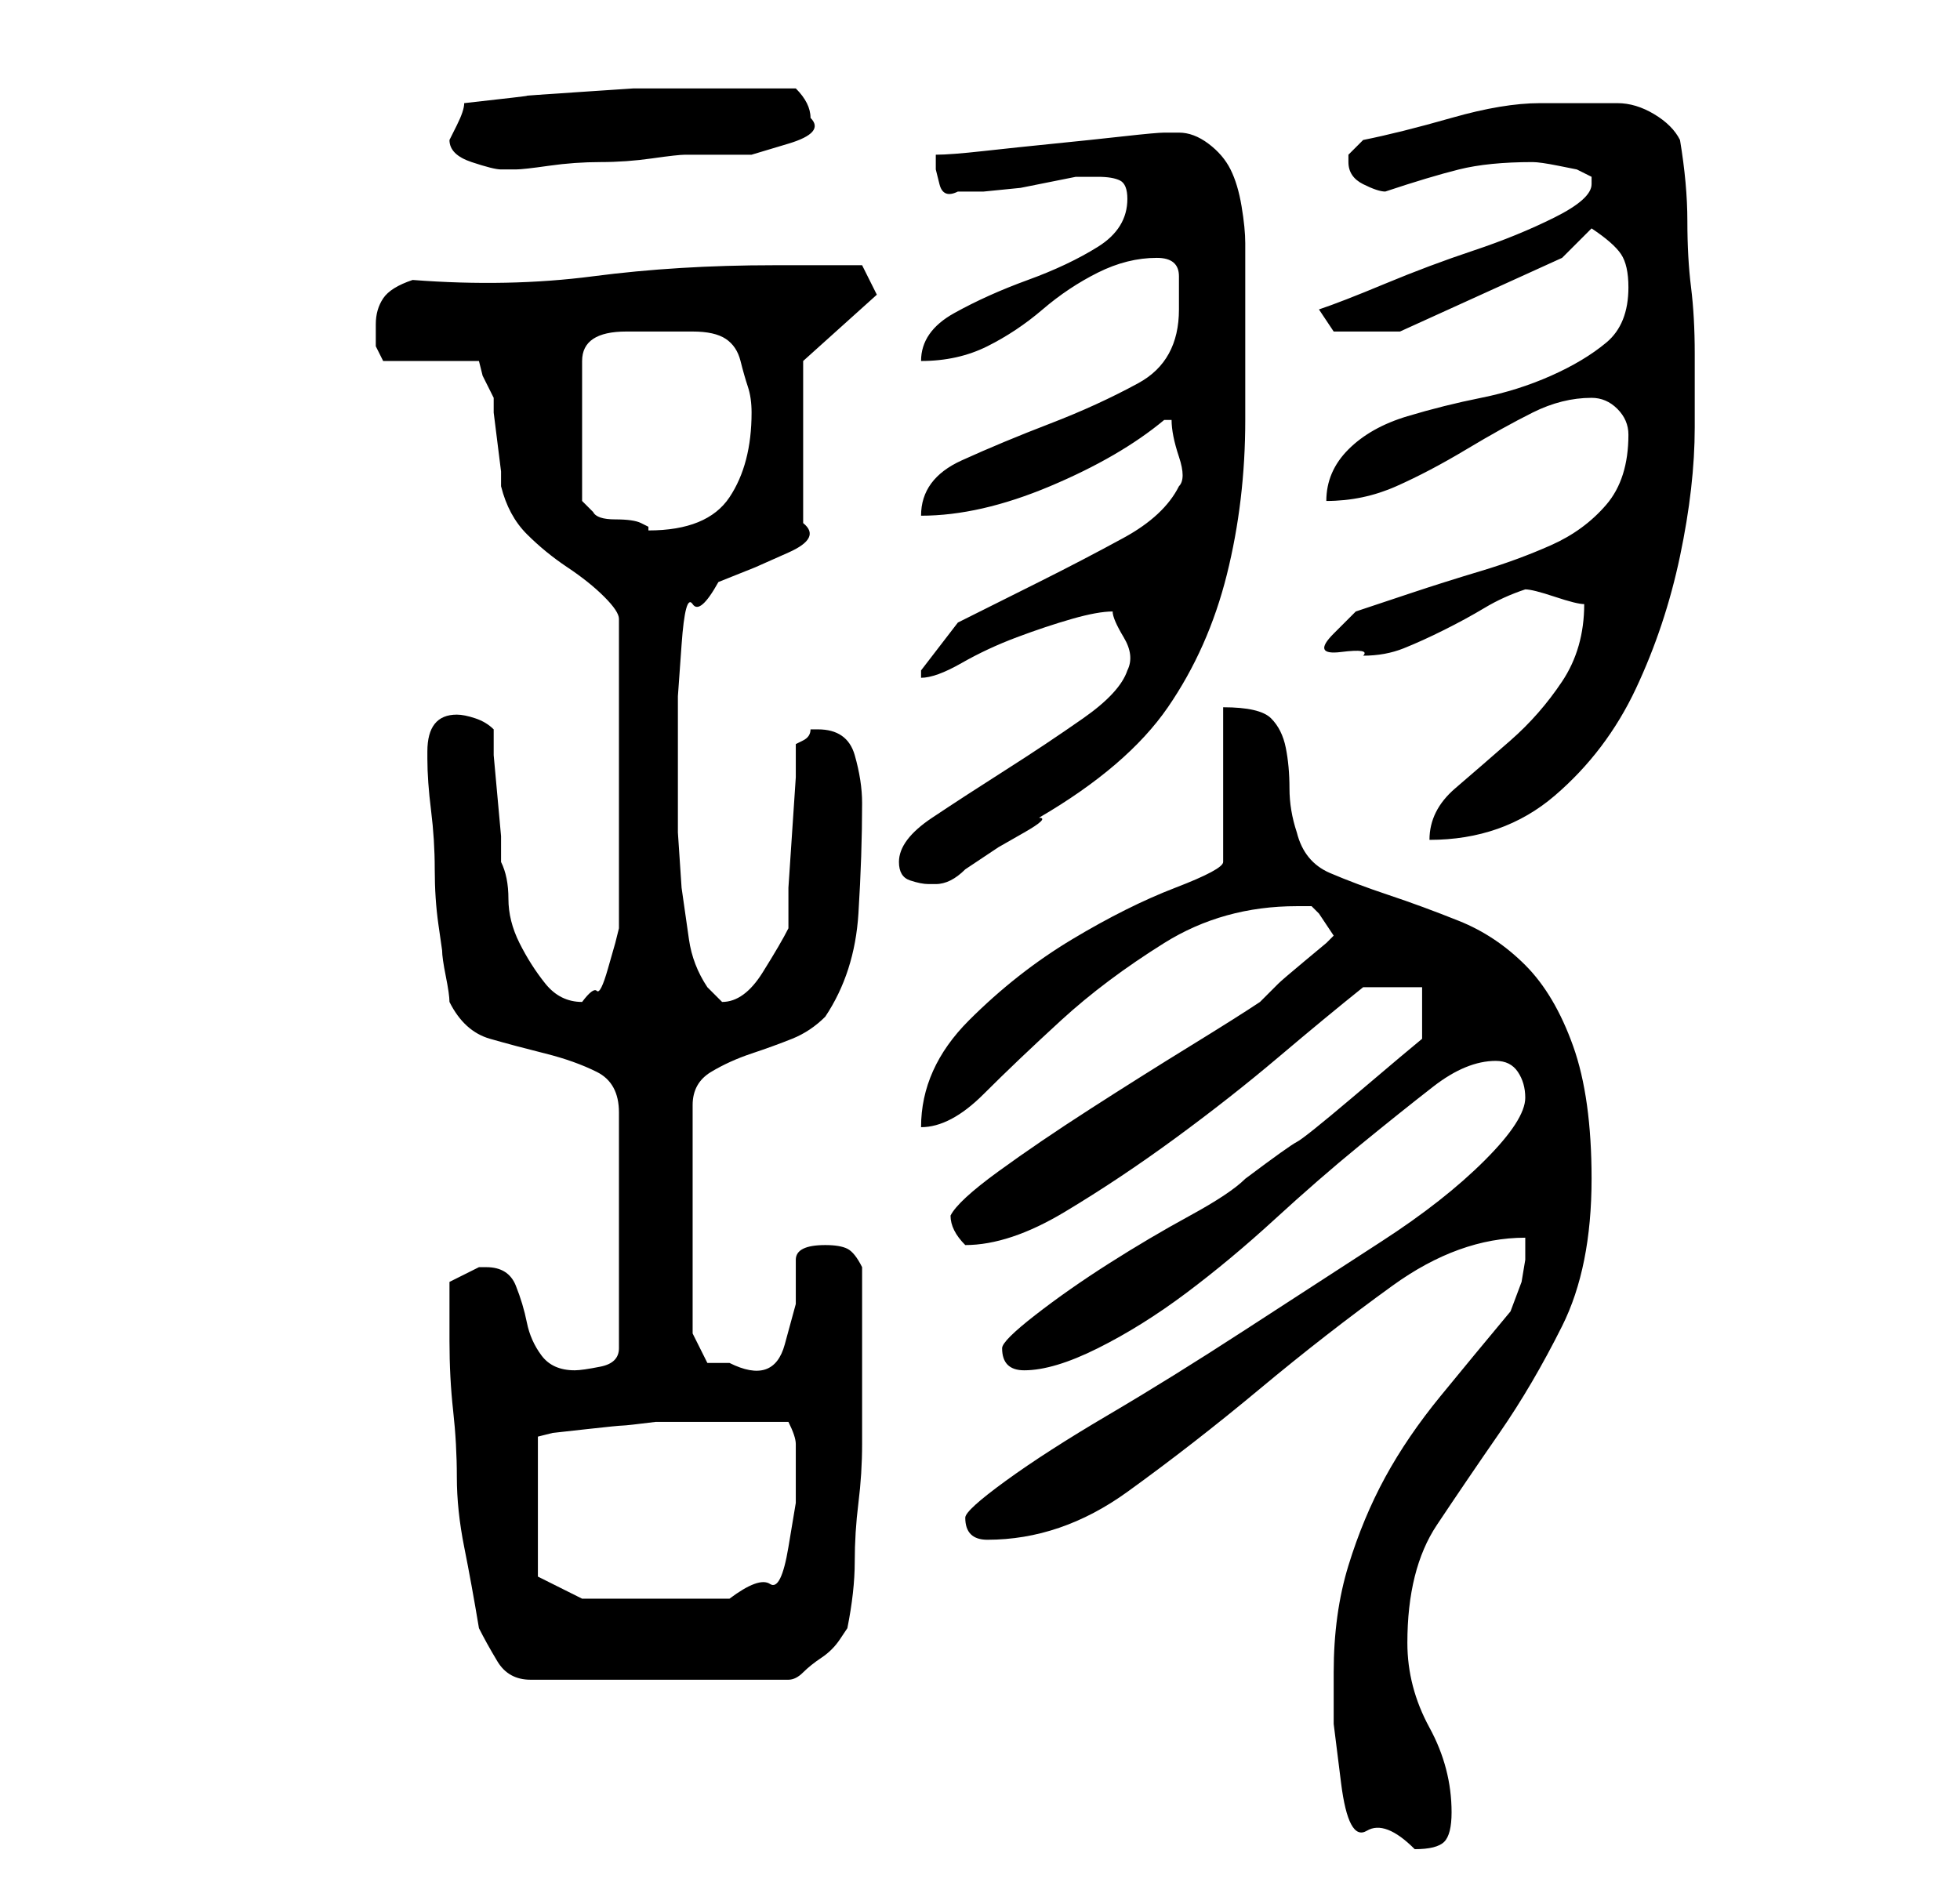 <?xml version="1.0" standalone="no"?>
<!DOCTYPE svg PUBLIC "-//W3C//DTD SVG 1.1//EN" "http://www.w3.org/Graphics/SVG/1.1/DTD/svg11.dtd" >
<svg xmlns="http://www.w3.org/2000/svg" xmlns:xlink="http://www.w3.org/1999/xlink" version="1.1" viewBox="-10 0 266 256">
   <path fill="currentColor"
d="M171 227v7t1 8t3.5 6.5t6.5 2.5q3 0 4 -1t1 -4q0 -6 -3 -11.5t-3 -11.5q0 -10 4 -16t8.5 -12.5t8.5 -14.5t4 -20q0 -11 -2.5 -18t-6.5 -11t-9 -6t-9.5 -3.5t-8 -3t-4.5 -5.5q-1 -3 -1 -6t-0.5 -5.5t-2 -4t-6.5 -1.5v21q0 1 -6.5 3.5t-14 7t-14 11t-6.5 14.5q4 0 8.5 -4.5
t10.5 -10t14 -10.5t18 -5h2t1 1l2 3l-1 1t-3 2.5t-3.5 3l-2.5 2.5q-3 2 -9.5 6t-13.5 8.5t-12.5 8.5t-6.5 6q0 1 0.5 2t1.5 2v0q6 0 13.5 -4.5t15 -10t14 -11t11.5 -9.5h8v7l-3 2.5t-6.5 5.5t-7.5 6t-7 5q-2 2 -7.5 5t-11 6.5t-10 7t-4.5 4.5q0 3 3 3q4 0 10 -3t12 -7.5
t12 -10t11.5 -10t10 -8t8.5 -3.5q2 0 3 1.5t1 3.5q0 3 -5.5 8.5t-14 11t-18.5 12t-18.5 11.5t-14 9t-5.5 5q0 3 3 3q10 0 19 -6.5t18 -14t18 -14t18 -6.5v1.5v1.5l-0.5 3t-1.5 4q-5 6 -9.5 11.5t-7.5 11t-5 12t-2 14.5zM55 221q1 2 2.5 4.5t4.5 2.5h35q1 0 2 -1t2.5 -2
t2.5 -2.5l1 -1.5q1 -5 1 -9t0.5 -8t0.5 -8v-9v-3v-4v-5v-3q-1 -2 -2 -2.5t-3 -0.5q-4 0 -4 2v6t-1.5 5.5t-7.5 2.5h-1.5h-1.5l-2 -4v-31q0 -3 2.5 -4.5t5.5 -2.5t5.5 -2t4.5 -3q4 -6 4.5 -14t0.5 -15q0 -3 -1 -6.5t-5 -3.5h-0.5h-0.5q0 1 -1 1.5l-1 0.5v4.5t-0.5 7.5
t-0.5 7.5v5.5q-1 2 -3.5 6t-5.5 4l-0.5 -0.5l-1.5 -1.5q-2 -3 -2.5 -6.5l-1 -7t-0.5 -7.5v-7v-5v-6.5t0.5 -7t1.5 -5.5t3.5 -3l5 -2t4.5 -2t2 -4v-22l10 -9l-2 -4h-2h-3h-4h-3q-13 0 -24.5 1.5t-24.5 0.5q-3 1 -4 2.5t-1 3.5v3t1 2h13l0.5 2t1.5 3v2t0.5 4t0.5 4v2
q1 4 3.5 6.5t5.5 4.5t5 4t2 3v42l-0.5 2t-1 3.5t-1.5 3t-2 1.5q-3 0 -5 -2.5t-3.5 -5.5t-1.5 -6t-1 -5v-3.5t-0.5 -5.5t-0.5 -5.5v-3.5q-1 -1 -2.5 -1.5t-2.5 -0.5q-4 0 -4 5v1q0 3 0.5 7t0.5 8t0.5 7.5l0.5 3.5q0 1 0.5 3.5t0.5 3.5q2 4 5.5 5t7.5 2t7 2.5t3 5.5v32
q0 2 -2.5 2.5t-3.5 0.5q-3 0 -4.5 -2t-2 -4.5t-1.5 -5t-4 -2.5h-1l-4 2v8q0 5 0.5 9.5t0.5 9t1 9.5t2 11zM63 214v-19l2 -0.5t4.5 -0.5t5 -0.5t4.5 -0.5h3.5h5.5h4h5q1 2 1 3v3v5t-1 6t-2.5 5t-5.5 2h-20zM112 117q0 2 1.5 2.5t2.5 0.5h1q1 0 2 -0.5t2 -1.5l1.5 -1l3 -2
t3.5 -2t2 -2q12 -7 17.5 -15t8 -18t2.5 -21v-24q0 -2 -0.5 -5t-1.5 -5t-3 -3.5t-4 -1.5h-2q-1 0 -5.5 0.5t-9.5 1t-9.5 1t-6.5 0.5v0.5v1.5t0.5 2t2.5 1h1h2.5t5 -0.5l5 -1l2.5 -0.5h3q2 0 3 0.5t1 2.5q0 4 -4 6.5t-9.5 4.5t-10 4.5t-4.5 6.5q5 0 9 -2t7.5 -5t7.5 -5t8 -2
q3 0 3 2.5v4.5q0 7 -5.5 10t-12 5.5t-12 5t-5.5 7.5q8 0 17.5 -4t15.5 -9h1q0 2 1 5t0 4q-2 4 -7.5 7t-11.5 6l-11 5.5t-5 6.5v1q2 0 5.5 -2t7.5 -3.5t7.5 -2.5t5.5 -1q0 1 1.5 3.5t0.5 4.5q-1 3 -6 6.5t-10.5 7t-10 6.5t-4.5 6zM205 82q0 6 -3 10.5t-7 8t-7.5 6.5t-3.5 7
q10 0 17 -6t11 -14.5t6 -18t2 -17.5v-10q0 -5 -0.5 -9t-0.5 -9t-1 -11q-1 -2 -3.5 -3.5t-5 -1.5h-5.5h-5q-5 0 -12 2t-12 3l-1.5 1.5l-0.5 0.5v0.5v0.5q0 2 2 3t3 1q6 -2 10 -3t10 -1q1 0 3.5 0.5l2.5 0.5l1 0.5l1 0.5v1v0q0 2 -5 4.5t-11 4.5t-12 4.5t-9 3.5l2 3h9l22 -10
l4 -4q3 2 4 3.5t1 4.5q0 5 -3 7.5t-7.5 4.5t-9.5 3t-10 2.5t-8 4.5t-3 7q5 0 9.5 -2t9.5 -5t9 -5t8 -2q2 0 3.5 1.5t1.5 3.5q0 6 -3 9.5t-7.5 5.5t-9.5 3.5t-9.5 3l-7.5 2.5t-3 3t1 2.5t3 0.5q3 0 5.5 -1t5.5 -2.5t5.5 -3t5.5 -2.5q1 0 4 1t4 1zM84 45q3 0 4.5 1t2 3t1 3.5
t0.5 3.5q0 7 -3 11.5t-11 4.5v-0.5t-1 -0.5t-3.5 -0.5t-3 -1l-1 -1l-0.5 -0.5v-19q0 -2 1.5 -3t4.5 -1h5.5h3.5zM51 19q0 2 3 3t4 1h2q1 0 4.5 -0.5t7 -0.5t7 -0.5t4.5 -0.5h3.5h5.5t5 -1.5t3 -3.5q0 -1 -0.5 -2t-1.5 -2h-3h-4h-4h-3h-8t-7.5 0.5t-7 0.5t-8.5 1q0 1 -1 3z
" />
</svg>
